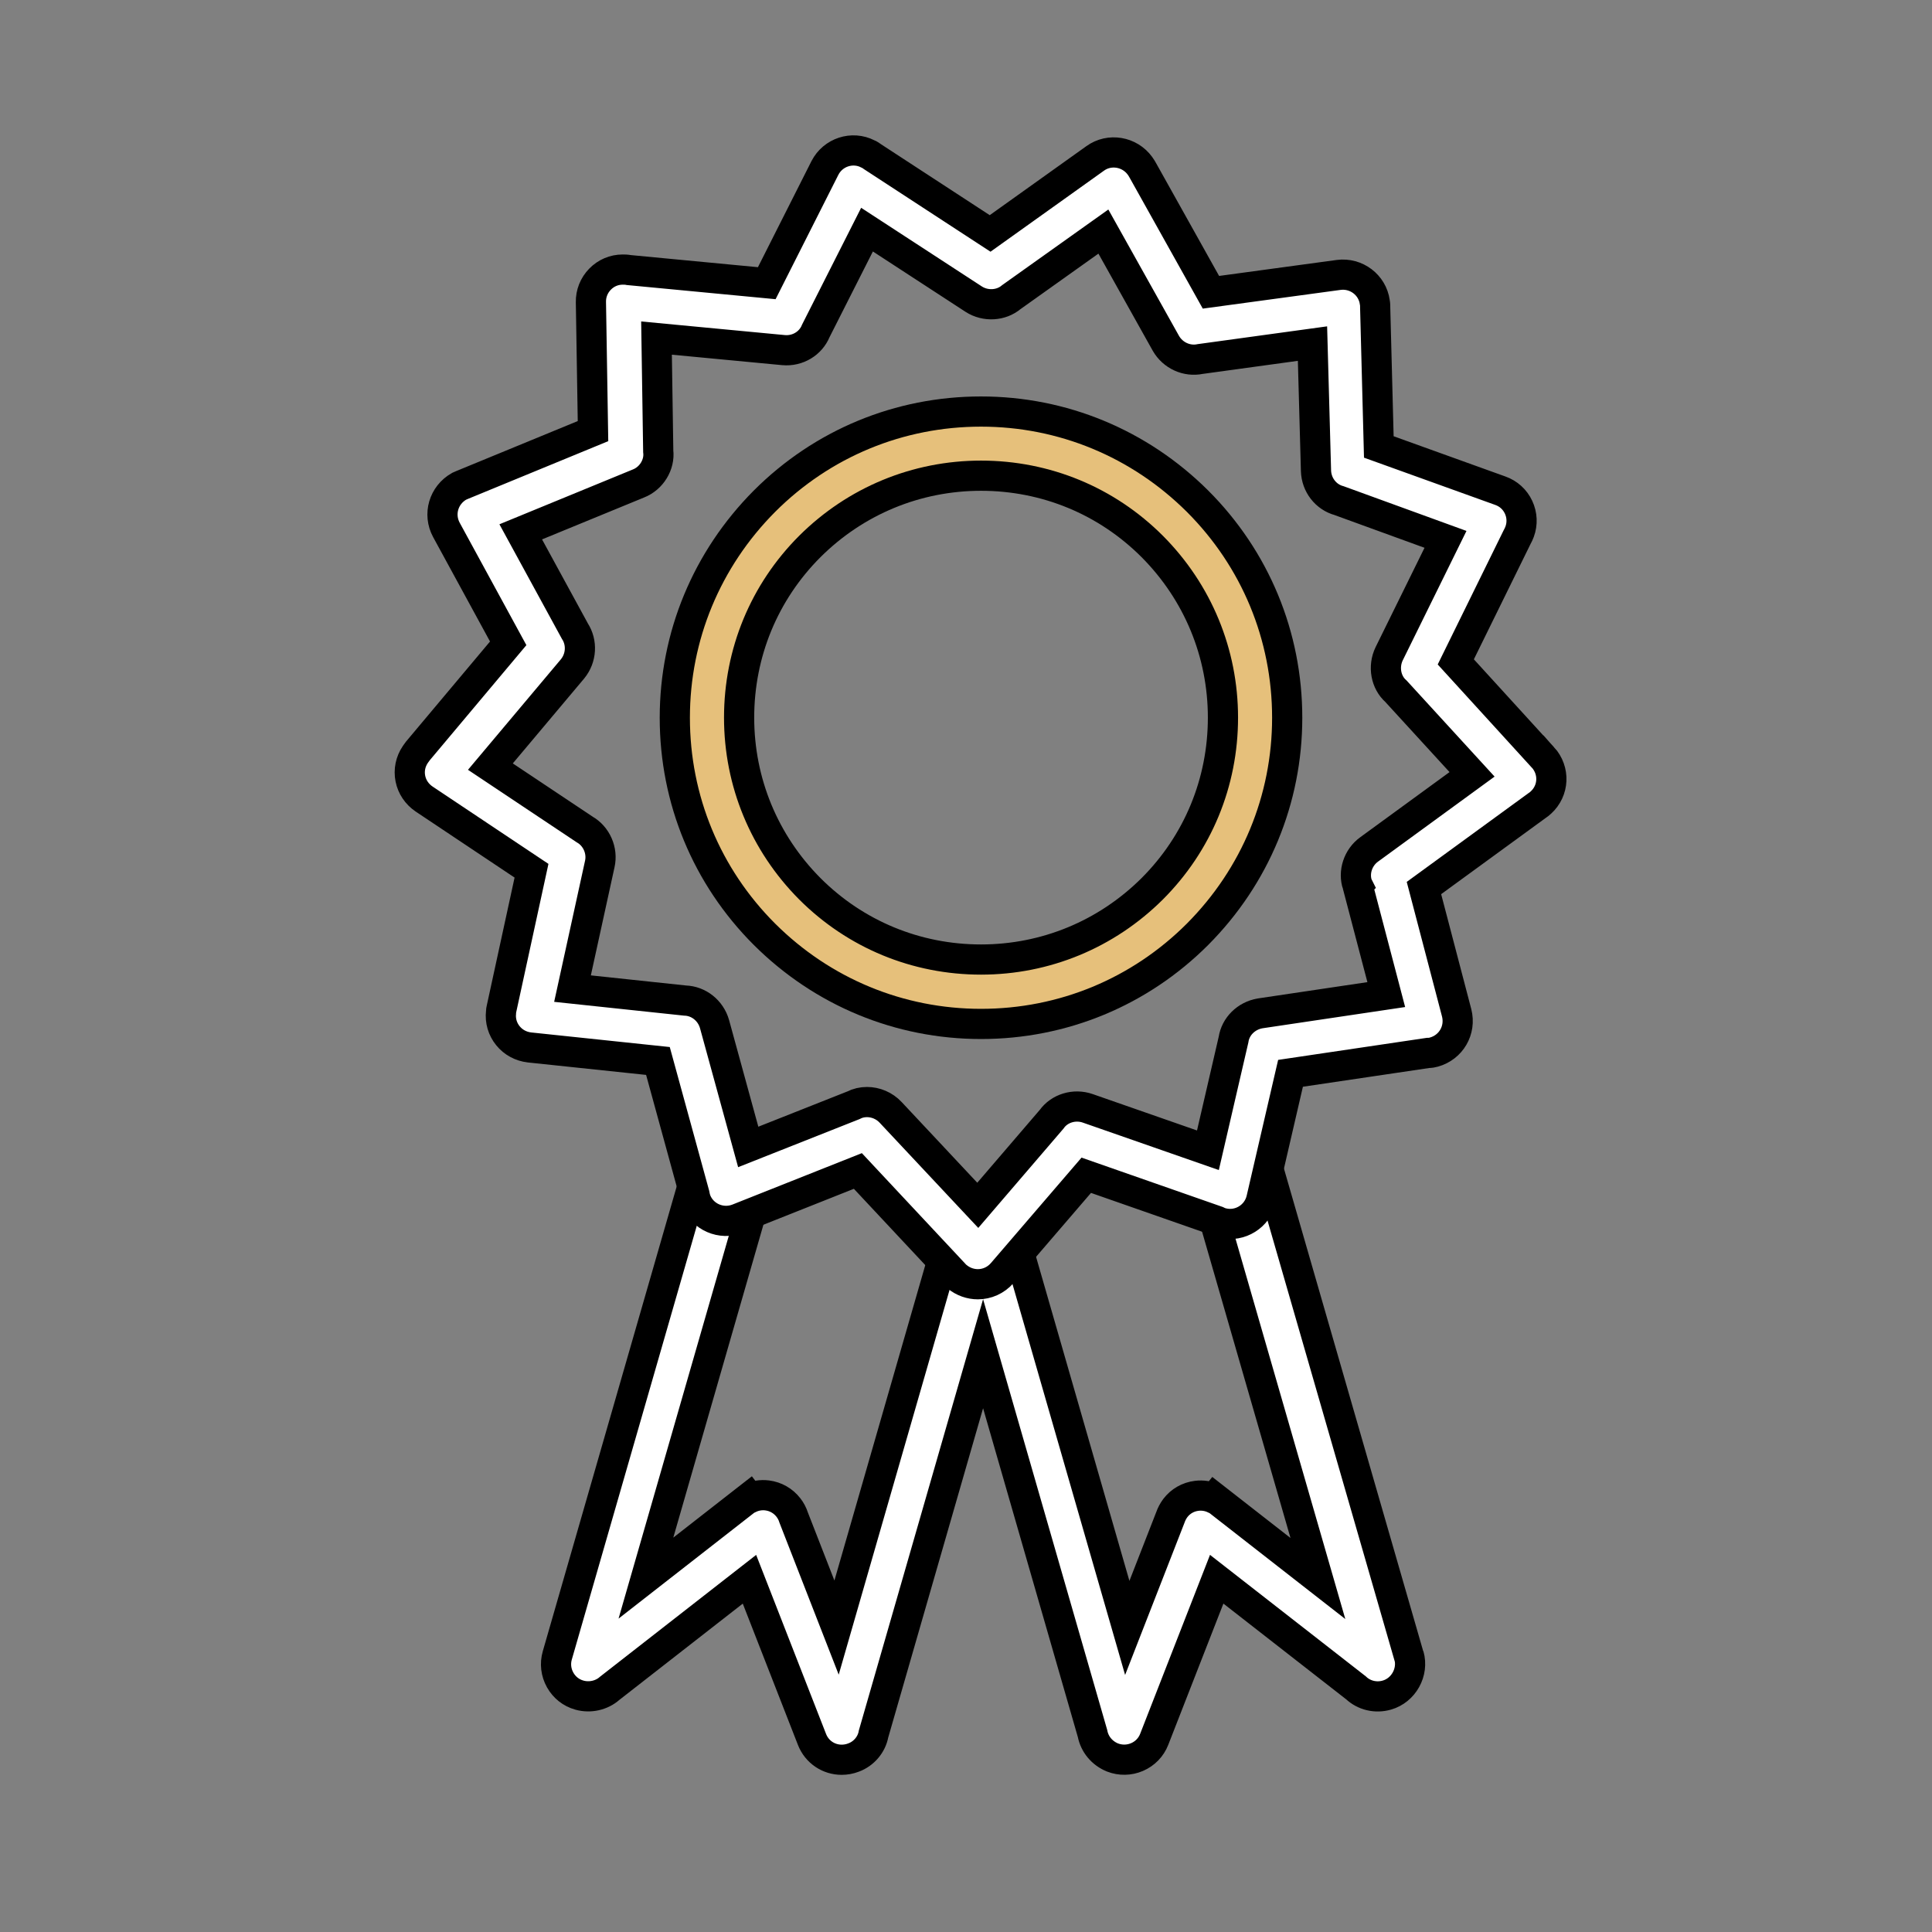 <svg width="64" height="64" xmlns="http://www.w3.org/2000/svg">
 <rect width="100%" height="100%" fill="#808080" stroke="none"/>
 <title>tw-certificate</title>

 <g>
  <title>Layer 1</title>
  <g stroke="null" id="svg_5">
   <path stroke="null" fill="#ffffff" d="m46.667,54.841l-4.734,-16.404l-0.096,0.017c-0.094,-0.179 -0.238,-0.328 -0.419,-0.43c-0.248,-0.14 -0.534,-0.175 -0.802,-0.096s-0.494,0.255 -0.633,0.5c-0.14,0.248 -0.174,0.532 -0.096,0.802l3.77,13.06l-3.419,-2.668l-0.017,0.021c-0.179,-0.084 -0.38,-0.117 -0.579,-0.092c-0.282,0.034 -0.534,0.177 -0.708,0.405c-0.071,0.097 -0.125,0.198 -0.165,0.313l-1.427,3.658l-3.623,-12.575c-0.077,-0.269 -0.255,-0.495 -0.5,-0.633s-0.532,-0.173 -0.811,-0.094c-0.084,0.028 -0.173,0.059 -0.258,0.11c-0.405,0.062 -0.745,0.357 -0.857,0.751l-3.581,12.43l-1.421,-3.645c-0.039,-0.124 -0.094,-0.228 -0.173,-0.331c-0.173,-0.224 -0.423,-0.366 -0.702,-0.402c-0.202,-0.026 -0.403,0.007 -0.584,0.092l-0.016,-0.021l-0.186,0.145c0,0 -0.001,0 -0.001,0.001l-3.232,2.522l3.688,-12.805c0.078,-0.271 0.045,-0.556 -0.093,-0.802s-0.365,-0.425 -0.637,-0.5c-0.271,-0.079 -0.557,-0.046 -0.802,0.093s-0.424,0.365 -0.5,0.636l-4.592,15.939c-0.079,0.274 -0.045,0.563 0.095,0.813c0.139,0.248 0.364,0.426 0.634,0.501c0.353,0.101 0.743,0.011 1.007,-0.225l4.63,-3.612l2.071,5.305c0.164,0.421 0.558,0.674 0.984,0.674c0.129,0 0.262,-0.023 0.392,-0.073c0.344,-0.126 0.6,-0.432 0.662,-0.777l3.63,-12.6l3.625,12.58c0.069,0.359 0.316,0.654 0.662,0.795c0.265,0.102 0.553,0.097 0.814,-0.015c0.262,-0.113 0.464,-0.321 0.567,-0.585l2.071,-5.305l4.614,3.598c0.267,0.253 0.658,0.346 1.023,0.24c0.555,-0.159 0.888,-0.761 0.73,-1.315l0,0.001l0,-0z" id="svg_1"/>
   <path stroke="null" fill="#ffffff" d="m51.107,25.086l-2.882,-3.16l2.026,-4.123c0.037,-0.065 0.065,-0.127 0.089,-0.191c0.097,-0.265 0.084,-0.553 -0.036,-0.81s-0.334,-0.451 -0.602,-0.546l-4.027,-1.45l-0.12,-4.597c0,-0.061 0,-0.138 -0.013,-0.197c-0.079,-0.576 -0.615,-0.98 -1.194,-0.905l-4.234,0.575l-2.249,-4.025c-0.028,-0.05 -0.064,-0.113 -0.1,-0.161c-0.346,-0.478 -1.014,-0.589 -1.485,-0.249l-3.481,2.486l-3.896,-2.542c-0.043,-0.031 -0.101,-0.075 -0.153,-0.092c-0.516,-0.265 -1.155,-0.058 -1.423,0.464l-1.927,3.818l-4.57,-0.435c-0.076,-0.016 -0.143,-0.016 -0.203,-0.016c-0.284,0 -0.551,0.113 -0.751,0.319s-0.307,0.476 -0.301,0.759l0.069,4.273l-4.337,1.785c-0.02,0.009 -0.041,0.018 -0.098,0.043c-0.516,0.293 -0.701,0.928 -0.421,1.445l2.047,3.757l-2.99,3.562l-0.087,0.12c-0.161,0.238 -0.219,0.521 -0.164,0.798c0.054,0.275 0.216,0.515 0.455,0.678l3.558,2.375l-0.991,4.56c-0.009,0.041 -0.02,0.092 -0.018,0.124c-0.033,0.283 0.048,0.56 0.227,0.781c0.177,0.219 0.431,0.356 0.715,0.389l4.255,0.448l1.21,4.413c0.014,0.079 0.029,0.141 0.054,0.211c0.212,0.544 0.831,0.814 1.382,0.6l3.977,-1.58l3.187,3.407c0.026,0.029 0.06,0.068 0.098,0.095c0.205,0.168 0.448,0.25 0.69,0.25c0.3,0 0.595,-0.127 0.807,-0.371l2.784,-3.239l4.325,1.512c0.064,0.034 0.136,0.06 0.201,0.074c0.57,0.132 1.143,-0.226 1.275,-0.797l0.965,-4.166l4.552,-0.675c0.085,0 0.149,-0.014 0.198,-0.028c0.569,-0.158 0.899,-0.728 0.754,-1.299l-1.084,-4.136l3.749,-2.733c0.045,-0.03 0.092,-0.064 0.124,-0.097c0.437,-0.399 0.467,-1.058 0.067,-1.502l-0.002,0.002l0,0zm-6.139,4.226l0.954,3.635l-4.178,0.622c-0.462,0.078 -0.818,0.435 -0.882,0.871l-0.848,3.664l-3.979,-1.388c-0.444,-0.156 -0.94,-0.003 -1.197,0.359l-2.448,2.853l-2.884,-3.077c-0.21,-0.226 -0.5,-0.344 -0.787,-0.344c-0.157,0 -0.313,0.035 -0.453,0.109l-3.48,1.378l-1.116,-4.069c-0.128,-0.452 -0.527,-0.766 -0.976,-0.78l-3.729,-0.396l0.903,-4.125c0.102,-0.448 -0.109,-0.924 -0.501,-1.147l-3.122,-2.082l2.72,-3.236c0.299,-0.364 0.325,-0.875 0.077,-1.255l-1.792,-3.286l3.897,-1.601c0.435,-0.169 0.712,-0.628 0.658,-1.069l-0.057,-3.749l4.208,0.399c0.468,0.043 0.901,-0.223 1.068,-0.636l1.697,-3.355l3.535,2.303c0.389,0.25 0.908,0.218 1.245,-0.067l3.05,-2.172l2.072,3.705c0.232,0.401 0.692,0.609 1.135,0.517l3.72,-0.511l0.116,4.213c0.014,0.471 0.329,0.871 0.764,0.989l3.526,1.283l-1.865,3.787c-0.209,0.431 -0.11,0.95 0.223,1.243l2.522,2.754l-3.405,2.484c-0.376,0.269 -0.535,0.762 -0.391,1.18l0.001,-0.001l-0,-0z" id="svg_2"/>
   <path stroke="null" fill="#e6c07b" d="m39.669,16.602c-1.923,-1.914 -4.47,-2.969 -7.172,-2.969c-2.71,0 -5.258,1.054 -7.174,2.971c-1.914,1.924 -2.969,4.471 -2.969,7.172c0,2.71 1.054,5.258 2.971,7.174c1.923,1.915 4.47,2.969 7.172,2.969c2.71,0 5.258,-1.054 7.174,-2.971c1.914,-1.924 2.969,-4.471 2.969,-7.172c0,-2.711 -1.054,-5.258 -2.971,-7.174zm0.843,7.17c0,2.146 -0.832,4.159 -2.343,5.67c-1.519,1.511 -3.534,2.344 -5.671,2.344c-2.146,0 -4.159,-0.832 -5.67,-2.343c-1.512,-1.519 -2.344,-3.534 -2.344,-5.671c0,-2.146 0.832,-4.159 2.343,-5.67c1.519,-1.512 3.534,-2.344 5.671,-2.344c2.146,0 4.159,0.832 5.67,2.343c1.512,1.519 2.344,3.534 2.344,5.671z" id="svg_3"/>
  </g>
 </g>
</svg>
